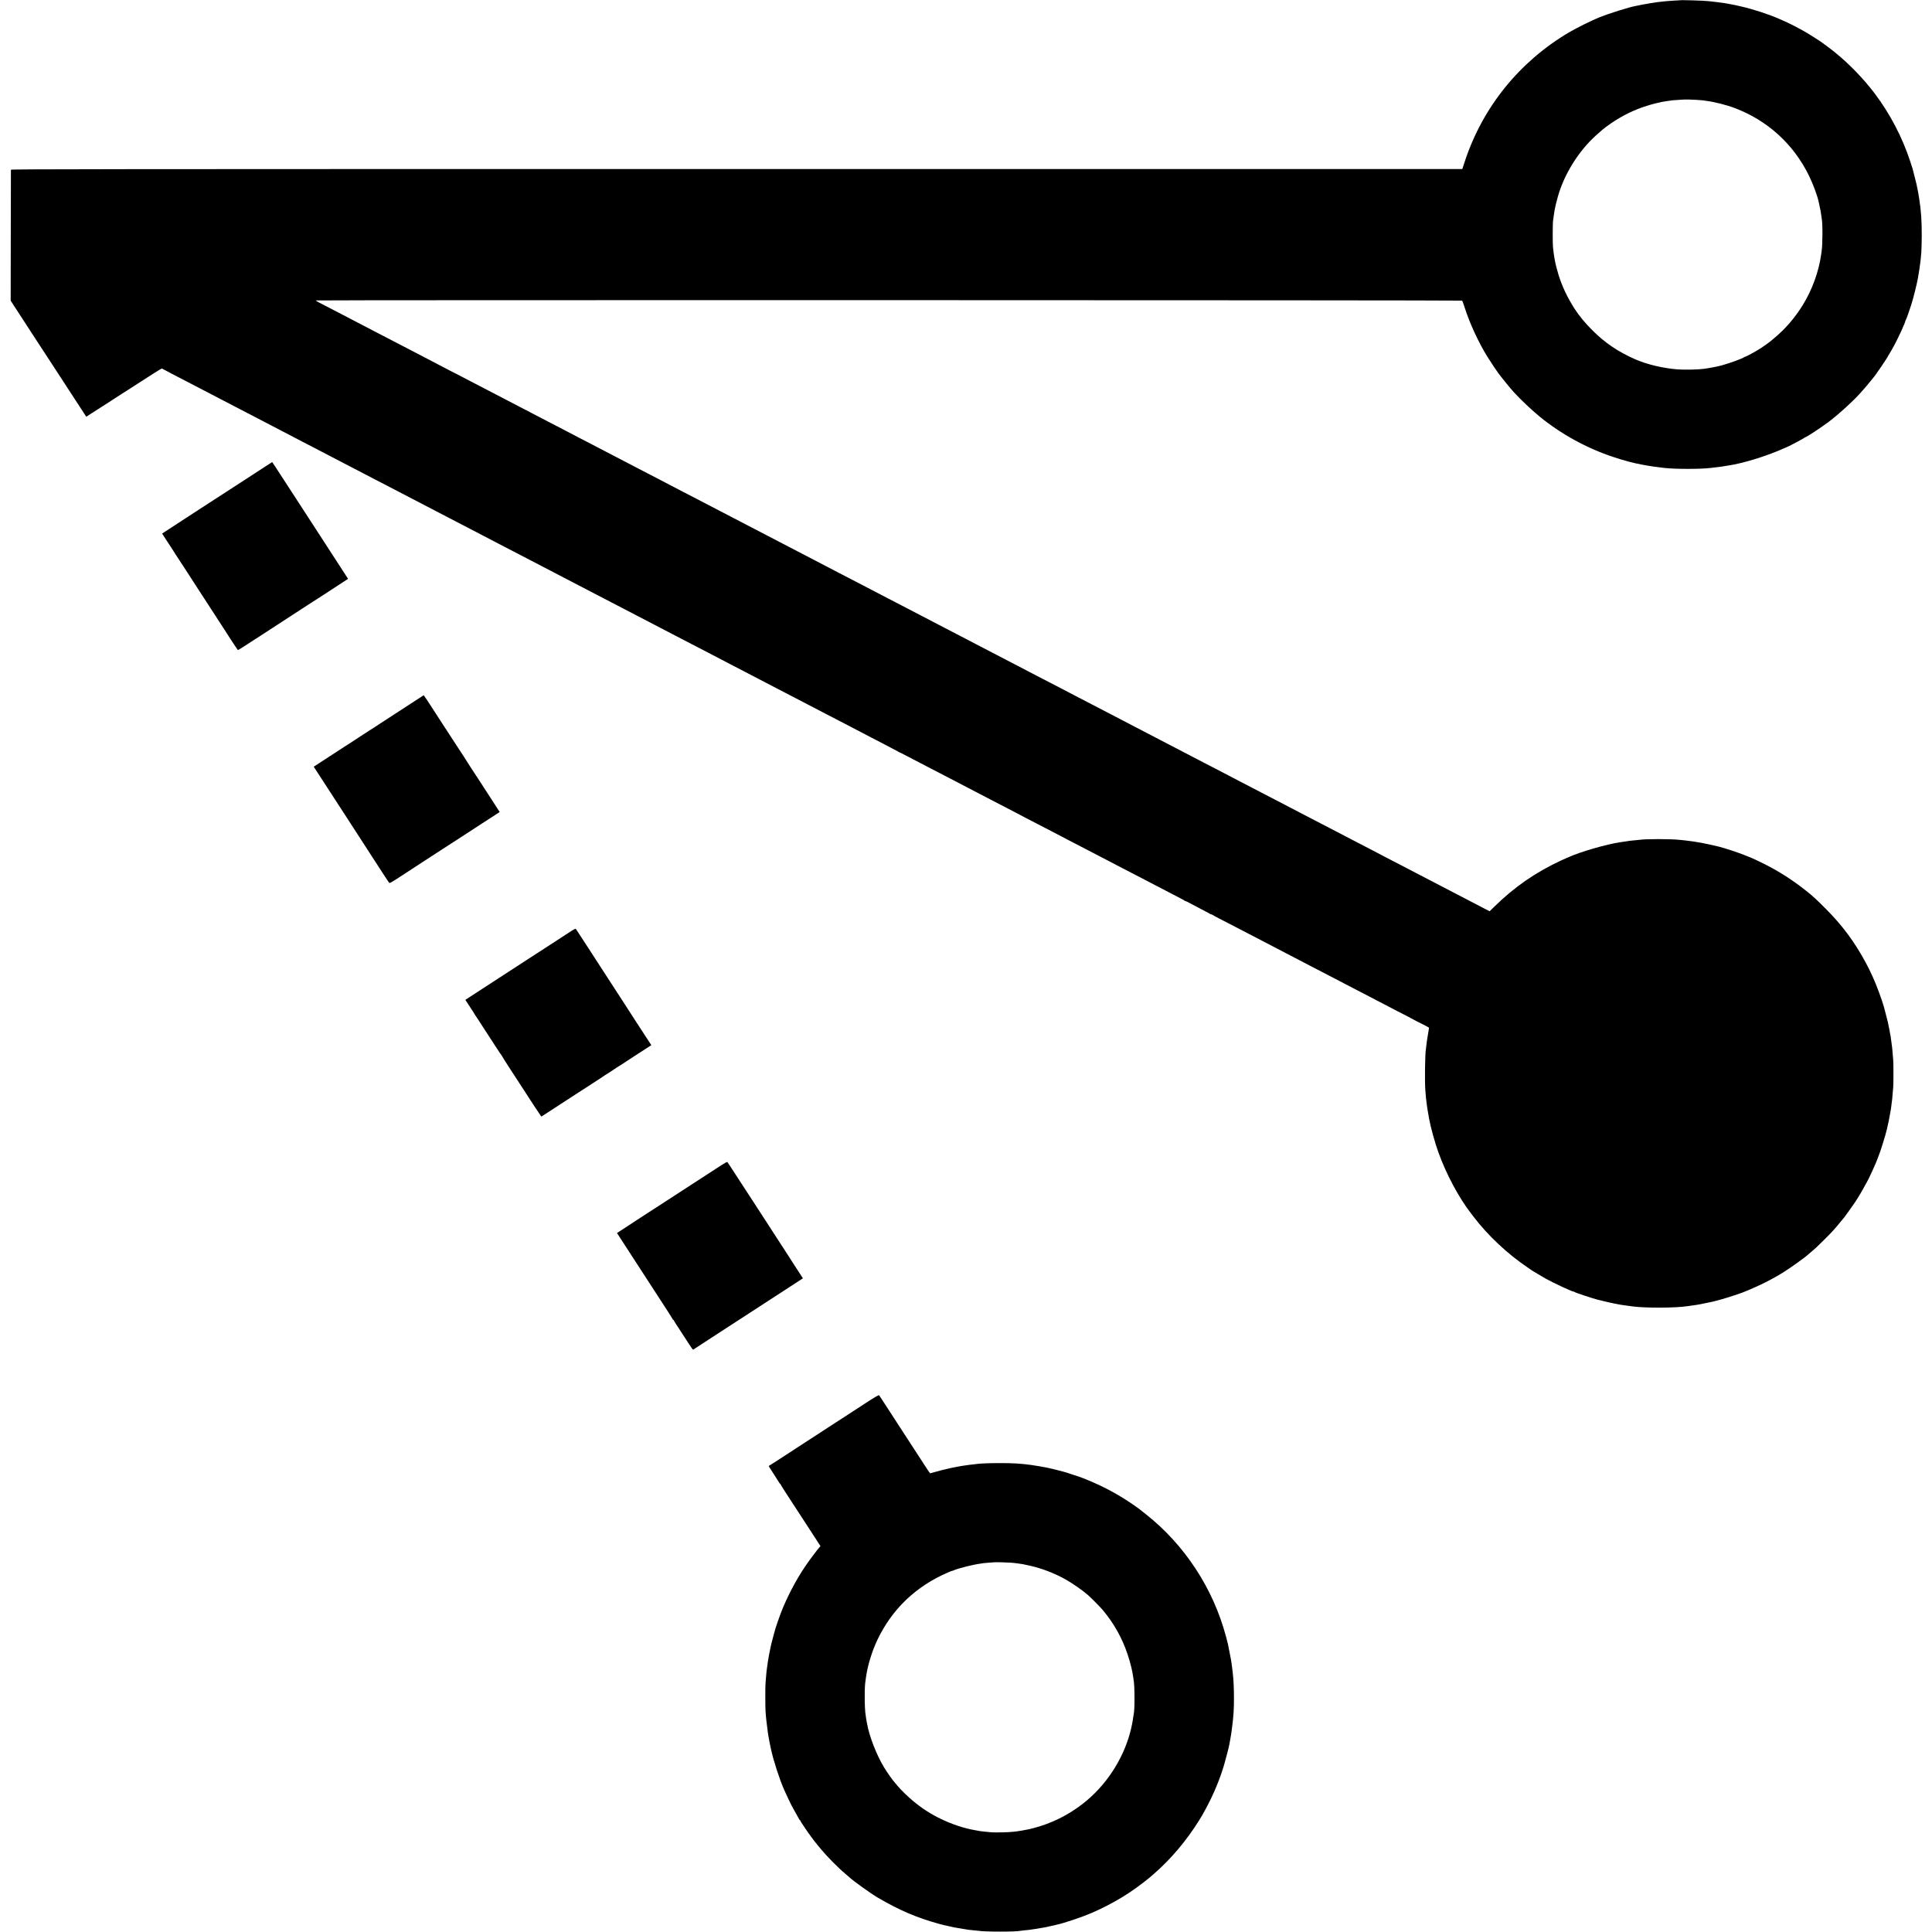 <?xml version="1.0" standalone="no"?>
<!DOCTYPE svg PUBLIC "-//W3C//DTD SVG 20010904//EN"
 "http://www.w3.org/TR/2001/REC-SVG-20010904/DTD/svg10.dtd">
<svg version="1.0" xmlns="http://www.w3.org/2000/svg"
 width="4052pt" height="4052pt" viewBox="0 0 4052 4052"
 preserveAspectRatio="xMidYMid meet">
<g transform="translate(0,4052) scale(0.1,-0.1)"
fill="#000000" stroke="none">
<path d="M35227 40514 c-1 -1 -61 -5 -133 -8 -72 -4 -142 -9 -155 -11 -13 -2
-53 -6 -88 -10 -62 -5 -107 -11 -161 -21 -14 -2 -45 -6 -70 -10 -25 -3 -101
-17 -170 -30 -69 -14 -136 -27 -150 -30 -135 -25 -552 -156 -748 -234 -167
-67 -495 -230 -652 -323 -1036 -615 -1799 -1560 -2175 -2692 l-56 -170 -15220
0 c-13521 0 -15219 -2 -15220 -15 -1 -8 -2 -629 -3 -1380 l-2 -1365 51 -80
c29 -44 87 -134 130 -200 43 -66 124 -190 179 -275 56 -85 133 -203 171 -263
112 -172 313 -480 328 -502 8 -11 103 -157 212 -325 109 -168 230 -354 270
-415 40 -60 111 -170 158 -242 l86 -133 121 78 c67 42 154 98 193 123 40 25
128 83 197 127 69 45 161 105 205 133 44 27 113 71 152 97 527 341 703 452
715 452 8 0 18 -4 24 -9 5 -4 95 -52 199 -106 105 -54 235 -121 290 -150 55
-29 168 -87 250 -130 83 -43 191 -99 240 -125 50 -26 158 -82 240 -125 83 -43
200 -104 260 -135 61 -32 178 -92 260 -135 83 -43 195 -101 250 -130 164 -86
351 -183 495 -258 74 -38 176 -91 225 -117 50 -26 155 -81 235 -123 80 -41
192 -99 250 -129 58 -31 173 -90 255 -133 201 -104 536 -278 740 -385 50 -26
153 -80 230 -120 77 -39 185 -95 240 -124 55 -28 179 -93 275 -143 96 -50 209
-109 250 -130 71 -38 170 -90 505 -263 77 -40 190 -98 250 -130 105 -55 178
-93 510 -265 83 -43 195 -101 250 -130 55 -29 159 -83 230 -120 72 -37 175
-91 230 -120 55 -29 181 -94 280 -145 99 -51 212 -109 250 -130 39 -21 147
-77 240 -125 94 -48 206 -107 250 -130 44 -23 148 -77 230 -120 216 -112 455
-236 740 -385 61 -31 182 -94 270 -140 88 -45 201 -104 250 -130 50 -26 158
-82 240 -125 83 -43 200 -103 260 -135 61 -32 182 -95 270 -141 88 -45 223
-116 300 -156 77 -40 172 -89 210 -109 39 -20 106 -54 150 -78 44 -23 175 -90
290 -150 116 -60 242 -126 280 -146 39 -21 138 -72 220 -115 83 -43 200 -104
260 -135 61 -32 173 -90 250 -130 135 -70 241 -125 478 -249 61 -32 184 -96
272 -141 88 -45 261 -135 385 -200 124 -64 288 -150 365 -190 77 -40 191 -99
253 -131 215 -113 338 -177 507 -264 94 -48 188 -98 210 -110 22 -12 148 -78
280 -145 132 -68 251 -131 265 -140 14 -10 27 -18 30 -17 6 0 48 -21 210 -106
63 -33 171 -89 240 -125 69 -35 166 -86 215 -112 50 -26 176 -91 280 -145 105
-54 222 -114 260 -135 39 -21 131 -69 205 -107 203 -106 382 -199 505 -263 61
-31 187 -97 280 -145 94 -48 202 -104 240 -125 39 -21 135 -71 215 -113 178
-92 392 -203 525 -272 55 -29 159 -83 230 -120 72 -37 175 -91 230 -120 55
-29 172 -90 260 -135 193 -100 375 -194 510 -265 55 -29 161 -84 235 -123 74
-38 187 -97 250 -129 63 -33 187 -97 275 -143 88 -45 196 -102 240 -125 44
-23 157 -82 250 -130 281 -145 320 -166 329 -176 6 -5 15 -9 22 -9 6 0 47 -19
90 -43 44 -24 156 -83 249 -132 94 -48 176 -92 183 -98 6 -5 12 -7 12 -3 0 3
17 -4 38 -17 20 -13 75 -43 122 -67 47 -23 137 -70 200 -103 310 -161 413
-214 505 -262 55 -29 168 -87 250 -130 83 -43 191 -99 240 -125 50 -26 153
-80 230 -120 183 -95 368 -191 480 -250 50 -26 171 -89 270 -140 99 -51 221
-114 270 -140 50 -26 149 -78 220 -115 72 -37 184 -96 250 -130 66 -34 176
-92 245 -127 137 -71 372 -194 575 -300 72 -37 168 -87 215 -110 47 -24 87
-45 90 -48 5 -5 160 -85 295 -152 41 -21 75 -41 75 -45 0 -5 -7 -45 -14 -90
-8 -45 -18 -101 -21 -125 -3 -24 -8 -54 -10 -68 -2 -14 -7 -52 -11 -85 -3 -33
-8 -67 -9 -76 -19 -101 -27 -684 -12 -869 12 -156 15 -184 33 -317 3 -29 16
-106 45 -273 30 -170 123 -509 196 -710 163 -453 429 -951 681 -1275 4 -5 30
-39 57 -75 292 -385 715 -783 1130 -1061 44 -29 82 -56 85 -59 3 -3 16 -11 30
-19 14 -8 63 -38 110 -66 47 -29 119 -71 160 -94 170 -94 551 -271 583 -271 7
0 17 -4 22 -9 14 -13 351 -125 480 -160 108 -28 351 -83 430 -96 22 -4 49 -9
60 -11 20 -3 46 -7 135 -19 25 -3 74 -10 110 -15 260 -36 904 -34 1150 5 19 3
49 7 65 9 43 6 127 18 150 22 11 3 36 7 55 10 31 5 158 31 185 38 6 2 28 6 50
10 85 17 336 89 475 137 80 27 150 51 155 53 6 2 19 7 30 11 331 132 617 275
865 432 138 88 449 310 480 343 3 3 34 30 70 60 117 99 143 124 285 265 172
171 226 231 335 365 47 58 88 107 91 110 7 6 195 271 231 325 72 110 157 255
213 362 12 23 26 48 31 55 21 27 204 428 210 458 1 7 14 40 29 75 41 95 157
470 179 575 3 14 7 34 10 45 25 107 31 137 52 255 8 47 17 96 20 110 2 14 6
43 9 65 4 36 8 61 20 160 2 17 7 71 10 120 4 50 9 106 11 125 6 56 6 488 0
565 -4 39 -9 99 -12 135 -4 36 -6 72 -6 80 0 13 -8 79 -24 190 -3 19 -7 55
-10 80 -3 24 -7 47 -9 50 -2 3 -6 26 -10 50 -4 25 -13 77 -22 115 -8 39 -17
82 -19 96 -4 20 -56 223 -68 264 -1 6 -8 30 -15 55 -43 156 -160 470 -236 635
-67 146 -81 173 -143 290 -236 440 -494 788 -847 1140 -209 209 -247 245 -411
376 -271 215 -553 397 -859 552 -126 64 -299 144 -330 153 -5 1 -42 16 -82 33
-127 53 -441 157 -563 186 -95 23 -334 75 -365 79 -22 4 -51 8 -65 11 -14 3
-38 7 -55 9 -16 2 -46 7 -65 10 -45 7 -90 13 -165 21 -33 3 -78 8 -100 10
-199 21 -716 21 -847 0 -13 -2 -58 -6 -100 -10 -42 -3 -87 -8 -98 -10 -12 -2
-56 -9 -98 -15 -42 -6 -86 -13 -97 -14 -293 -43 -843 -202 -1087 -314 -26 -12
-49 -22 -52 -22 -2 0 -48 -21 -103 -46 -546 -255 -976 -552 -1410 -977 l-92
-90 -73 38 c-40 21 -125 65 -188 98 -149 77 -337 175 -475 247 -60 32 -173 90
-250 130 -77 40 -189 98 -250 130 -60 31 -173 90 -250 130 -77 40 -185 96
-240 125 -97 51 -216 113 -495 257 -74 39 -175 92 -225 118 -49 26 -162 85
-250 130 -153 79 -291 150 -510 265 -55 29 -167 87 -250 130 -82 43 -199 103
-260 135 -60 32 -177 92 -260 135 -82 43 -181 95 -220 115 -38 21 -151 79
-250 130 -99 51 -220 114 -270 140 -49 26 -162 85 -250 130 -88 46 -202 105
-254 132 -51 27 -173 90 -270 141 -97 50 -215 112 -263 137 -47 25 -155 81
-240 124 -84 43 -184 96 -223 116 -81 43 -248 130 -490 255 -93 48 -206 107
-250 130 -44 23 -152 79 -240 125 -88 45 -200 104 -250 130 -49 26 -153 80
-230 120 -210 109 -418 217 -750 390 -60 31 -182 94 -270 140 -88 45 -182 95
-210 110 -27 15 -144 76 -260 135 -115 59 -237 122 -270 140 -33 18 -136 72
-229 119 -92 48 -200 104 -240 125 -76 41 -260 136 -521 271 -88 45 -200 104
-250 130 -88 46 -185 97 -490 255 -82 43 -199 103 -260 135 -60 32 -168 88
-240 125 -71 37 -170 89 -220 115 -49 26 -166 87 -260 135 -93 48 -210 109
-260 135 -49 26 -162 85 -250 130 -88 46 -200 104 -250 130 -49 26 -153 80
-230 120 -77 40 -198 103 -270 140 -71 37 -182 95 -245 127 -63 33 -167 87
-230 120 -63 33 -178 93 -255 133 -77 40 -189 98 -250 130 -177 93 -307 160
-510 265 -104 54 -208 108 -230 120 -22 12 -139 73 -260 135 -121 62 -240 124
-264 137 -24 13 -123 65 -220 115 -97 50 -216 112 -266 138 -49 26 -157 82
-240 125 -82 43 -195 101 -250 130 -55 29 -181 94 -280 145 -99 51 -207 107
-240 125 -33 18 -127 67 -210 110 -82 43 -204 106 -270 140 -144 75 -320 166
-510 265 -77 40 -180 94 -230 120 -49 26 -157 82 -240 125 -82 43 -195 101
-250 130 -55 29 -161 84 -235 122 -327 170 -401 209 -495 258 -55 29 -181 94
-280 145 -99 51 -202 105 -230 120 -71 39 -139 74 -145 75 -3 0 -43 21 -90 47
-47 25 -161 85 -255 133 -160 83 -218 113 -490 255 -60 31 -177 92 -260 135
-192 100 -326 170 -351 183 -10 6 -26 13 -34 16 -8 4 -46 23 -85 44 -69 37
-317 167 -545 285 -63 32 -164 85 -225 117 -148 78 -329 172 -510 265 -82 42
-202 104 -265 137 -218 114 -521 272 -725 378 -77 40 -198 103 -270 140 -71
37 -163 85 -203 105 -40 21 -70 40 -67 44 11 10 24027 7 24040 -4 6 -5 29 -64
49 -130 105 -336 298 -754 488 -1058 55 -89 209 -319 218 -327 3 -3 23 -30 45
-60 41 -56 218 -272 284 -344 139 -153 373 -374 541 -512 451 -369 987 -663
1545 -848 232 -77 418 -127 600 -160 179 -34 307 -52 480 -71 236 -25 739 -25
955 0 19 3 58 7 85 10 28 4 66 8 85 10 19 2 49 6 65 9 50 9 88 15 133 21 318
45 837 206 1202 373 36 16 72 32 80 35 41 18 307 161 321 173 8 8 19 14 22 14
23 0 343 211 492 324 215 163 498 421 660 600 82 90 184 210 235 276 19 25 37
47 40 50 28 24 310 439 310 456 0 4 6 15 14 23 7 9 30 48 51 86 21 39 41 75
45 80 18 24 190 377 190 389 0 3 14 34 30 69 17 36 30 71 30 79 0 8 4 18 9 24
9 9 70 179 115 319 46 145 120 441 141 565 3 19 10 60 15 90 16 94 19 113 36
245 4 28 8 64 9 80 1 17 6 73 11 125 4 52 8 210 9 350 0 329 -14 522 -56 790
-17 103 -20 121 -35 195 -8 39 -17 82 -20 96 -2 14 -20 86 -40 160 -19 74 -36
141 -38 150 -2 8 -25 80 -51 160 -166 506 -424 1001 -745 1427 -228 302 -534
620 -820 851 -36 29 -73 59 -84 68 -10 8 -55 42 -100 75 -44 32 -88 65 -96 71
-35 28 -272 179 -360 229 -125 72 -310 168 -413 214 -45 20 -100 45 -122 54
-211 94 -544 204 -800 263 -103 24 -132 30 -195 42 -14 3 -36 7 -50 10 -14 3
-41 8 -60 11 -19 3 -46 7 -60 10 -14 2 -43 6 -65 9 -22 3 -56 7 -75 10 -19 2
-60 7 -90 10 -30 3 -68 8 -85 10 -88 12 -608 28 -618 19z m348 -2088 c61 -4
121 -8 135 -10 14 -3 47 -7 74 -11 170 -21 427 -86 599 -151 688 -261 1234
-758 1557 -1419 89 -183 174 -412 205 -555 3 -15 34 -161 40 -191 2 -9 6 -40
10 -70 3 -30 8 -61 10 -69 23 -84 23 -547 0 -700 -2 -14 -7 -45 -10 -70 -49
-356 -192 -749 -391 -1067 -164 -263 -359 -489 -581 -674 -48 -41 -90 -76 -93
-79 -8 -9 -141 -103 -200 -142 -82 -54 -307 -178 -323 -178 -7 0 -17 -4 -23
-9 -26 -26 -317 -132 -474 -174 -88 -24 -226 -51 -370 -72 -119 -17 -398 -23
-555 -12 -305 23 -648 105 -895 214 -359 159 -628 341 -895 608 -149 148 -284
312 -372 451 -148 232 -255 456 -331 694 -28 89 -69 243 -78 300 -3 14 -9 48
-14 75 -5 28 -12 73 -15 100 -3 28 -9 82 -14 120 -9 69 -7 521 2 560 2 11 7
47 11 80 4 33 11 83 16 110 5 28 12 61 14 75 6 34 30 130 55 221 129 474 437
971 806 1301 136 122 144 129 225 189 235 174 494 312 758 403 107 37 263 81
321 91 19 3 37 7 40 9 3 2 24 7 46 10 22 4 65 10 95 16 91 15 140 20 255 26
61 3 111 7 112 7 3 3 134 -1 248 -7z"/>
<path d="M5440 30655 c-146 -96 -287 -188 -315 -205 -27 -17 -104 -66 -170
-110 -66 -43 -149 -97 -185 -120 -36 -22 -207 -133 -380 -246 -173 -113 -398
-259 -500 -325 -102 -66 -254 -165 -337 -220 l-153 -99 72 -112 c40 -62 96
-148 125 -191 29 -43 53 -80 53 -82 0 -3 35 -58 78 -122 85 -129 358 -548 382
-588 13 -21 304 -470 516 -795 38 -58 73 -113 79 -122 28 -49 278 -429 284
-432 3 -2 60 32 126 75 66 43 170 110 230 149 61 39 193 125 295 191 102 67
268 175 370 241 102 66 246 160 320 208 74 49 158 103 185 120 28 17 97 61
155 99 171 113 328 215 347 226 10 6 78 50 150 98 l133 87 -50 77 c-27 43 -95
149 -152 235 -57 87 -133 204 -169 260 -37 57 -100 155 -141 218 -41 63 -125
194 -188 290 -62 96 -150 231 -195 300 -45 69 -187 287 -315 485 -347 535
-380 585 -382 584 -2 0 -122 -79 -268 -174z"/>
<path d="M8565 25730 c-176 -115 -356 -232 -400 -260 -44 -28 -141 -91 -215
-140 -74 -50 -151 -99 -170 -110 -19 -11 -116 -74 -215 -139 -156 -104 -235
-155 -340 -221 -23 -14 -123 -79 -487 -317 l-158 -103 28 -43 c15 -24 171
-264 347 -535 176 -270 331 -509 345 -531 30 -48 144 -225 240 -371 101 -155
194 -297 205 -317 6 -10 45 -70 86 -133 42 -63 131 -200 198 -305 68 -104 128
-195 135 -202 8 -8 47 12 156 83 80 52 195 127 255 166 61 39 180 117 265 173
85 55 286 185 445 289 160 103 387 251 505 327 118 77 258 168 310 202 52 33
159 103 238 154 l142 93 -57 88 c-31 48 -95 147 -142 220 -47 72 -112 171
-143 220 -32 48 -85 130 -118 182 -34 52 -97 149 -141 215 -43 66 -88 136 -99
155 -11 19 -84 133 -163 252 -242 371 -552 846 -562 865 -16 28 -166 253 -168
252 -1 0 -146 -94 -322 -209z"/>
<path d="M11933 20962 c-73 -48 -185 -121 -250 -163 -218 -141 -527 -342 -628
-407 -209 -136 -303 -197 -380 -247 -44 -29 -217 -141 -385 -250 -168 -109
-356 -231 -417 -271 l-113 -74 37 -57 c20 -32 63 -97 95 -145 32 -48 58 -90
58 -93 0 -3 5 -11 11 -18 5 -7 33 -48 62 -92 28 -44 92 -143 142 -220 50 -77
150 -230 221 -340 71 -110 132 -201 136 -203 5 -2 8 -7 8 -12 0 -5 54 -91 119
-192 153 -233 254 -390 311 -478 146 -228 363 -558 378 -576 l17 -22 205 133
c113 74 255 166 315 205 61 39 156 102 213 138 56 37 210 137 343 222 132 85
246 160 252 166 7 5 19 13 27 17 8 3 76 47 150 97 74 50 142 94 150 97 8 4 20
11 25 15 6 5 51 35 100 67 91 58 155 100 393 255 l133 86 -19 28 c-23 33 -554
851 -602 928 -19 31 -156 242 -305 470 -148 228 -275 422 -280 432 -6 9 -37
58 -69 107 -33 50 -113 173 -179 275 -65 102 -124 190 -130 197 -9 9 -43 -8
-144 -75z"/>
<path d="M15125 16080 c-66 -43 -171 -111 -233 -152 -62 -40 -152 -99 -200
-130 -48 -31 -123 -80 -167 -108 -92 -59 -363 -234 -385 -250 -36 -25 -335
-219 -362 -235 -9 -5 -81 -52 -160 -103 -79 -51 -195 -127 -258 -168 -63 -42
-184 -120 -267 -175 l-153 -99 50 -77 c27 -43 150 -233 274 -423 229 -352 351
-540 396 -610 54 -85 177 -275 310 -478 77 -118 140 -218 140 -223 0 -5 5 -9
10 -9 6 0 10 -4 10 -9 0 -4 26 -48 59 -97 32 -49 89 -136 126 -194 235 -363
213 -334 238 -317 12 9 156 103 320 209 163 106 349 227 412 268 64 41 281
182 483 313 397 257 679 441 920 598 l152 99 -57 87 c-31 49 -81 126 -112 173
-31 47 -58 90 -61 95 -3 6 -30 48 -61 95 -31 47 -132 202 -224 345 -93 143
-218 337 -279 431 -61 94 -115 178 -121 186 -5 9 -61 94 -123 190 -62 95 -209
320 -326 500 -116 181 -216 332 -221 337 -6 5 -58 -22 -130 -69z"/>
<path d="M18120 11070 c-168 -109 -377 -245 -464 -302 -88 -57 -222 -143 -298
-193 -76 -49 -186 -121 -245 -160 -60 -38 -191 -124 -293 -190 -515 -336 -682
-444 -698 -452 -2 0 45 -76 105 -167 59 -91 112 -175 118 -186 5 -11 13 -20
17 -20 5 0 8 -4 8 -9 0 -6 57 -97 126 -203 166 -254 199 -303 409 -628 98
-151 206 -318 241 -371 l62 -96 -30 -34 c-52 -61 -203 -262 -279 -374 -200
-291 -399 -672 -524 -1000 -27 -69 -102 -286 -110 -315 -3 -8 -18 -64 -35
-125 -17 -60 -38 -139 -46 -175 -8 -36 -17 -72 -19 -80 -16 -69 -55 -276 -60
-319 -4 -30 -8 -62 -10 -71 -2 -9 -6 -41 -10 -71 -3 -30 -8 -65 -10 -79 -2
-14 -7 -72 -11 -130 -4 -58 -8 -118 -10 -135 -4 -40 -4 -466 1 -535 8 -138 19
-238 51 -480 2 -19 7 -46 10 -60 3 -14 8 -39 10 -57 2 -18 11 -65 20 -105 9
-40 22 -101 29 -136 50 -226 176 -615 270 -827 32 -74 149 -321 155 -330 5 -5
24 -41 44 -80 21 -38 50 -92 67 -120 16 -27 37 -65 46 -82 9 -18 20 -33 25
-33 4 0 8 -5 8 -10 0 -6 8 -23 19 -38 10 -15 47 -70 81 -122 73 -109 192 -270
259 -350 25 -30 55 -66 66 -79 120 -147 364 -395 515 -521 35 -30 76 -65 90
-78 85 -78 451 -340 582 -417 467 -274 838 -431 1317 -561 30 -8 62 -16 70
-18 9 -1 27 -6 41 -9 71 -17 158 -36 185 -41 17 -2 70 -12 118 -20 49 -9 105
-19 125 -21 21 -3 46 -7 57 -9 11 -2 58 -7 105 -11 47 -4 92 -9 101 -10 118
-23 811 -23 882 0 6 2 41 6 77 9 36 4 84 8 108 11 43 4 267 40 312 50 14 3 41
8 60 11 19 3 38 8 41 10 3 2 21 6 40 9 19 3 52 11 74 16 22 6 48 13 59 15 125
24 524 158 711 239 138 60 199 89 330 156 223 114 420 234 620 378 82 59 254
191 281 216 6 5 37 33 69 60 365 314 699 708 970 1145 48 77 58 95 128 223
166 305 301 627 393 942 37 126 100 372 109 427 3 18 12 69 20 113 15 82 17
94 34 225 31 232 41 386 41 620 1 197 -10 409 -25 530 -2 19 -7 58 -10 85 -16
145 -33 240 -90 517 -2 9 -20 78 -39 153 -268 1015 -865 1930 -1685 2578 -75
59 -140 111 -146 115 -349 254 -693 446 -1091 608 -75 31 -144 57 -153 59 -9
2 -70 23 -136 45 -66 23 -154 51 -195 62 -171 45 -266 69 -295 74 -16 3 -46 9
-65 14 -33 8 -238 43 -325 55 -213 29 -392 40 -655 39 -209 0 -421 -8 -480
-18 -14 -3 -52 -7 -85 -10 -33 -3 -71 -8 -85 -10 -24 -4 -50 -8 -145 -21 -22
-3 -51 -8 -65 -11 -14 -3 -36 -8 -50 -10 -69 -12 -143 -28 -215 -46 -44 -11
-89 -22 -101 -24 -11 -2 -68 -17 -125 -34 -57 -16 -107 -30 -110 -30 -7 0 -79
109 -439 665 -139 215 -282 435 -318 490 -36 55 -119 183 -185 285 -65 102
-124 190 -130 197 -9 8 -87 -38 -317 -187z m3079 -3324 c47 -4 117 -11 155
-17 39 -6 83 -13 99 -15 15 -2 85 -17 155 -33 259 -61 493 -151 727 -279 149
-82 371 -237 484 -336 74 -66 251 -244 308 -312 234 -278 409 -590 523 -934
58 -174 102 -355 116 -470 2 -19 6 -44 8 -55 26 -115 27 -660 2 -735 -2 -8 -7
-35 -10 -60 -8 -72 -35 -209 -61 -305 -153 -582 -515 -1131 -990 -1501 -314
-246 -669 -421 -1055 -519 -70 -18 -77 -20 -160 -35 -30 -6 -66 -12 -80 -15
-14 -3 -43 -8 -65 -10 -22 -3 -56 -7 -75 -10 -121 -16 -435 -22 -520 -11 -19
2 -69 8 -110 11 -41 4 -84 9 -95 11 -11 2 -60 11 -110 20 -226 39 -485 125
-715 237 -212 103 -383 213 -569 365 -110 91 -270 246 -336 326 -22 27 -44 54
-50 60 -53 59 -164 214 -235 331 -154 252 -312 659 -355 915 -3 19 -8 42 -10
50 -2 8 -7 35 -10 60 -2 25 -7 54 -9 66 -13 63 -21 223 -20 399 0 176 4 249
19 345 2 14 7 45 10 70 32 231 127 538 236 766 307 645 806 1123 1477 1413 50
22 92 38 92 36 0 -3 20 4 44 15 99 42 402 117 551 136 22 3 45 7 52 9 7 2 63
7 125 11 62 3 114 7 115 8 5 4 265 -2 342 -8z"/>
</g>
</svg>
